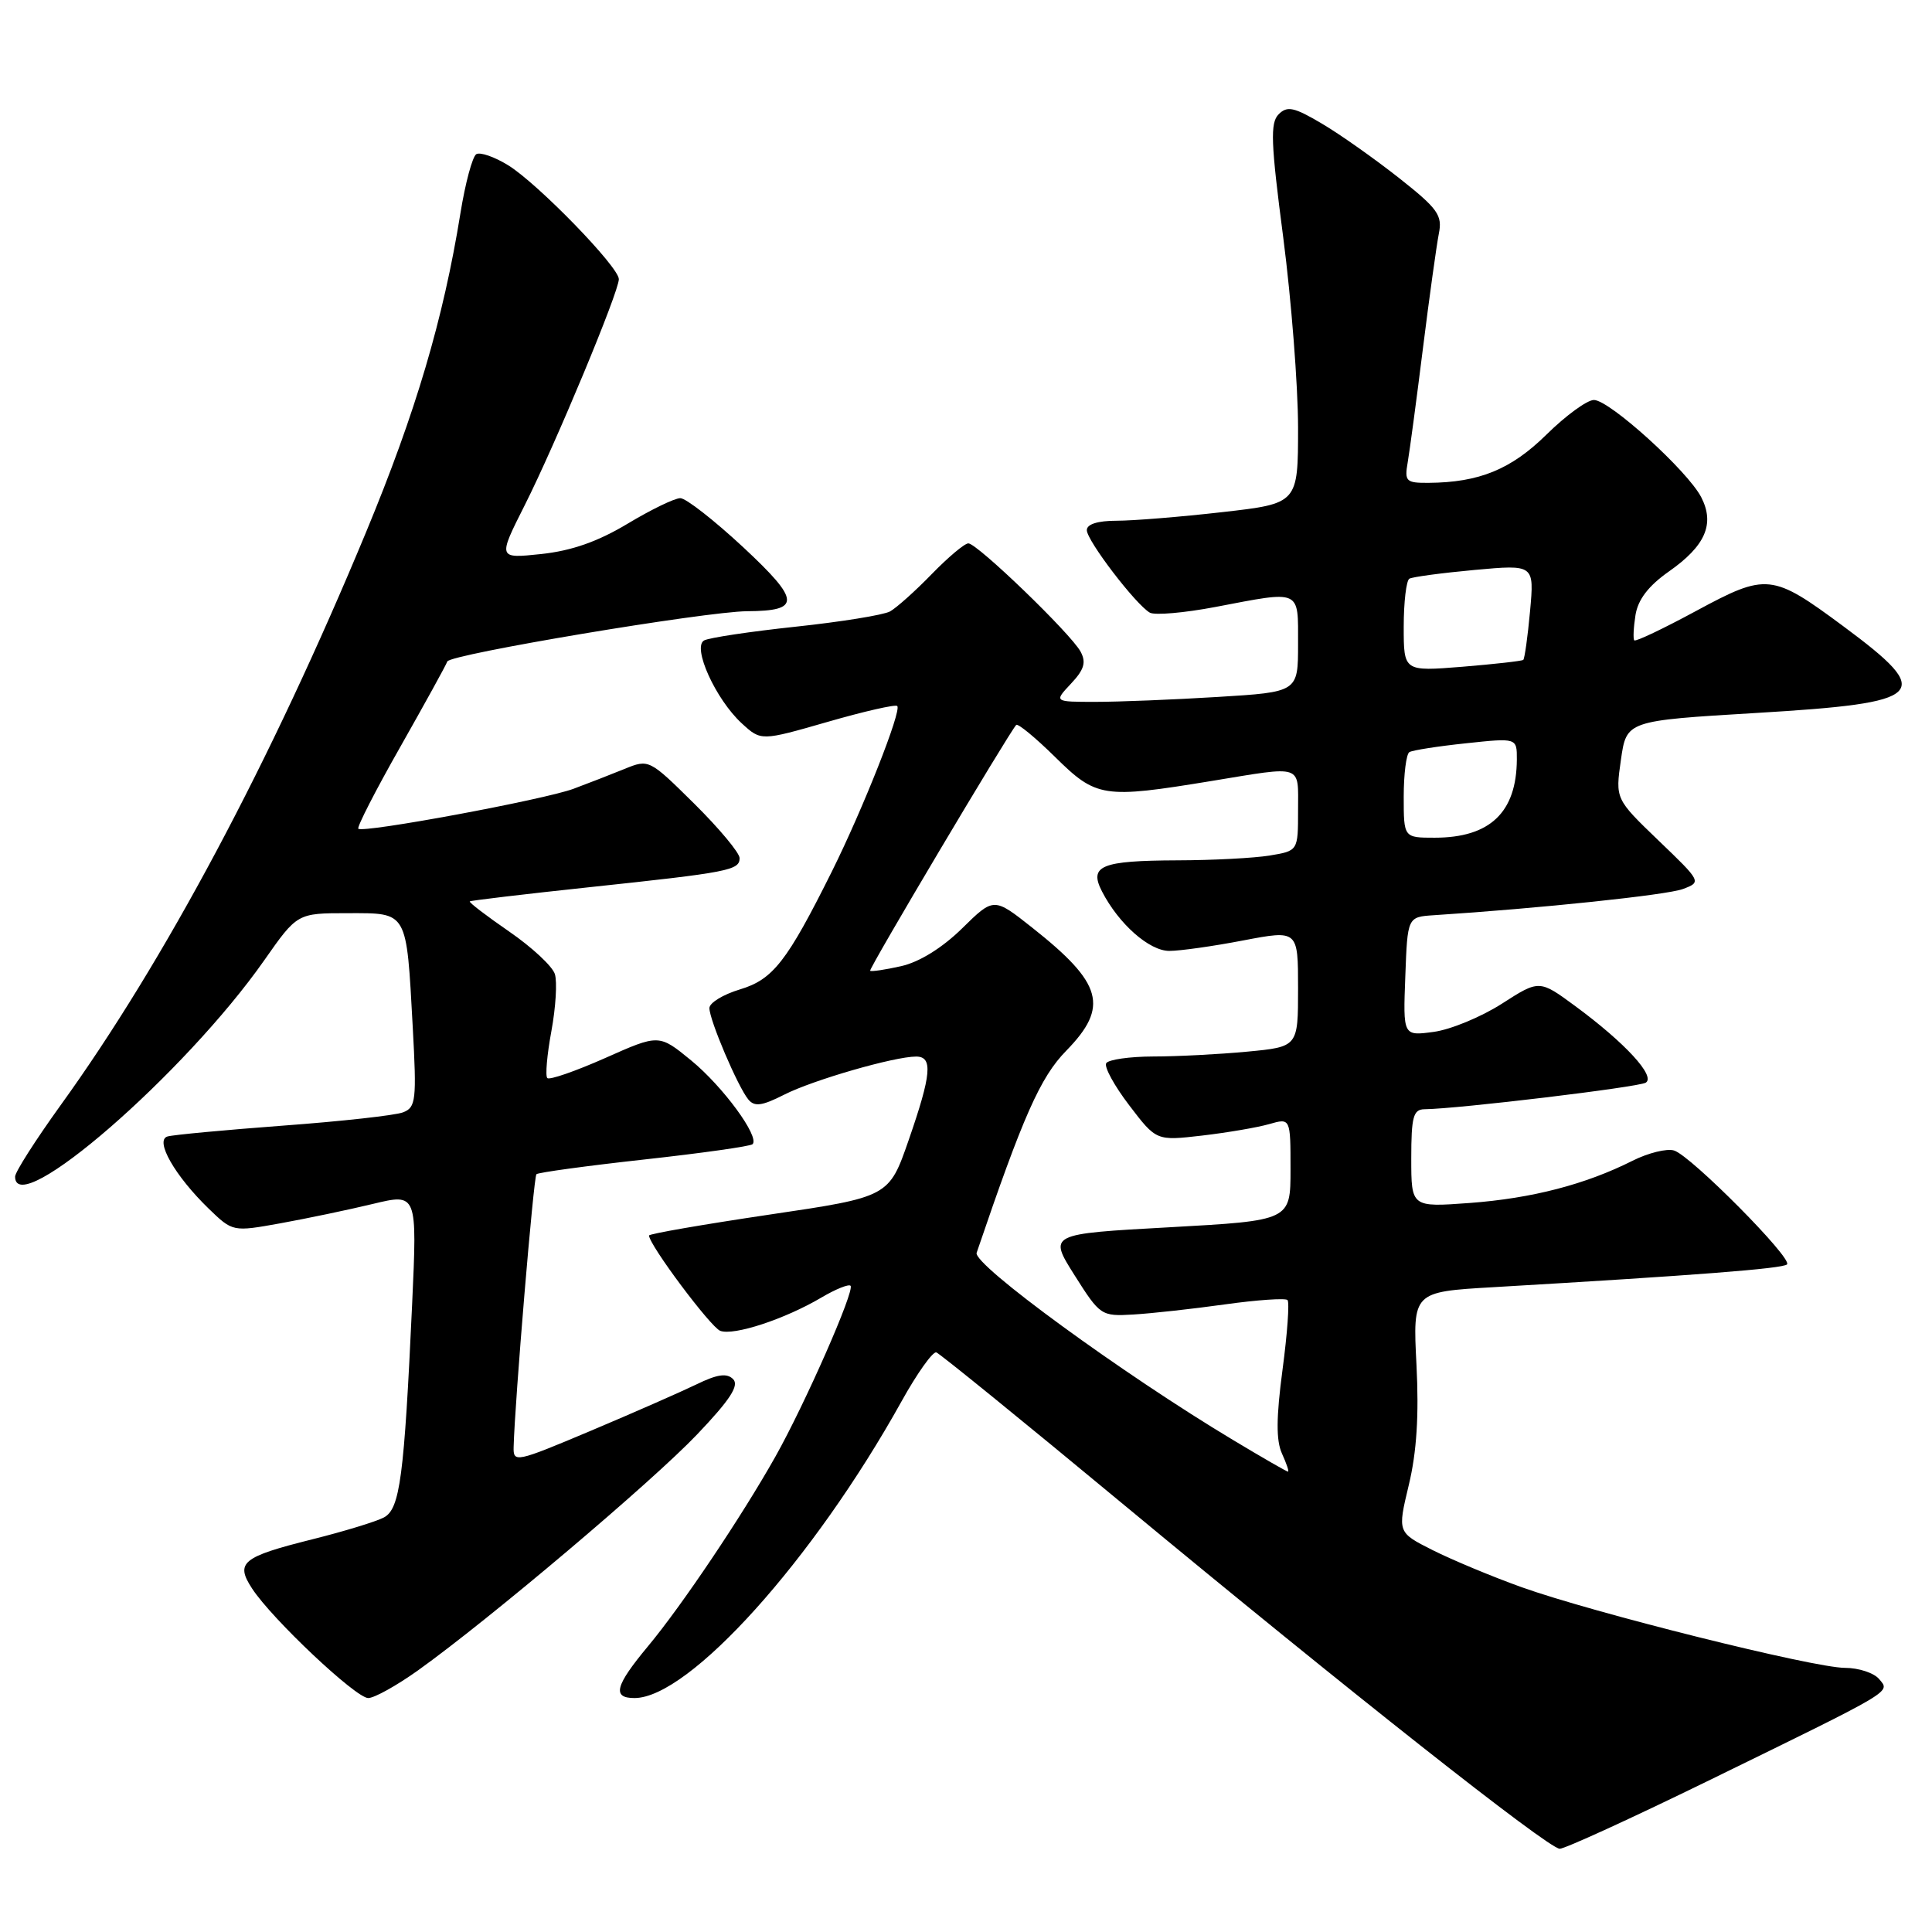 <?xml version="1.0" encoding="UTF-8" standalone="no"?>
<!DOCTYPE svg PUBLIC "-//W3C//DTD SVG 1.1//EN" "http://www.w3.org/Graphics/SVG/1.1/DTD/svg11.dtd" >
<svg xmlns="http://www.w3.org/2000/svg" xmlns:xlink="http://www.w3.org/1999/xlink" version="1.1" viewBox="0 0 256 256">
 <g >
 <path fill="currentColor"
d=" M 226.17 236.05 C 251.33 223.75 250.47 224.27 248.99 222.48 C 248.31 221.67 246.27 221.00 244.47 221.00 C 240.33 221.00 211.04 213.69 201.59 210.30 C 197.69 208.90 192.40 206.69 189.83 205.40 C 185.17 203.05 185.17 203.05 186.67 196.78 C 187.72 192.43 188.03 187.53 187.69 180.84 C 187.20 171.18 187.20 171.18 197.85 170.56 C 224.55 169.00 236.23 168.10 236.79 167.54 C 237.57 166.77 224.08 153.16 221.83 152.45 C 220.89 152.15 218.40 152.76 216.31 153.81 C 210.07 156.95 202.97 158.79 194.75 159.40 C 187.00 159.97 187.00 159.97 187.00 153.49 C 187.00 147.98 187.27 147.00 188.75 146.98 C 193.21 146.93 217.09 144.06 218.07 143.46 C 219.42 142.62 215.35 138.19 208.74 133.32 C 203.97 129.81 203.97 129.81 199.00 133.00 C 196.27 134.75 192.21 136.43 189.97 136.73 C 185.91 137.28 185.91 137.28 186.21 129.39 C 186.50 121.50 186.50 121.50 190.00 121.27 C 204.08 120.36 220.91 118.59 222.99 117.80 C 225.47 116.87 225.46 116.84 219.76 111.37 C 214.04 105.87 214.04 105.87 214.78 100.68 C 215.52 95.50 215.52 95.50 232.74 94.47 C 255.34 93.12 256.45 92.03 244.29 83.01 C 234.79 75.97 234.11 75.90 224.75 80.95 C 220.42 83.29 216.73 85.05 216.55 84.85 C 216.38 84.66 216.45 83.15 216.71 81.50 C 217.04 79.44 218.43 77.63 221.13 75.73 C 225.97 72.34 227.24 69.44 225.43 65.90 C 223.65 62.42 213.26 53.00 211.20 53.00 C 210.30 53.00 207.48 55.06 204.93 57.57 C 200.23 62.20 196.01 63.93 189.28 63.98 C 186.30 64.00 186.09 63.78 186.53 61.25 C 186.79 59.74 187.70 52.94 188.55 46.13 C 189.40 39.33 190.35 32.52 190.65 30.98 C 191.15 28.52 190.54 27.66 185.36 23.57 C 182.13 21.03 177.54 17.78 175.14 16.37 C 171.47 14.20 170.57 14.00 169.43 15.14 C 168.29 16.28 168.39 18.89 170.04 31.50 C 171.11 39.75 171.99 51.05 172.00 56.61 C 172.00 66.72 172.00 66.72 161.96 67.86 C 156.44 68.49 150.14 69.00 147.96 69.00 C 145.45 69.00 144.00 69.46 144.01 70.25 C 144.02 71.65 150.50 80.12 152.36 81.18 C 153.02 81.55 156.92 81.21 161.03 80.43 C 172.51 78.24 172.00 78.01 172.00 85.35 C 172.00 91.70 172.00 91.70 161.34 92.35 C 155.48 92.71 148.21 93.00 145.17 93.00 C 139.65 93.00 139.65 93.00 141.91 90.59 C 143.66 88.73 143.95 87.77 143.18 86.34 C 141.89 83.96 129.49 72.00 128.31 72.00 C 127.81 72.00 125.63 73.84 123.45 76.08 C 121.28 78.32 118.79 80.54 117.93 81.02 C 117.07 81.49 111.44 82.40 105.43 83.04 C 99.42 83.68 93.96 84.50 93.30 84.86 C 91.69 85.75 94.83 92.67 98.29 95.85 C 100.84 98.19 100.84 98.19 109.64 95.66 C 114.49 94.26 118.65 93.31 118.89 93.55 C 119.50 94.16 114.36 107.16 110.24 115.45 C 104.27 127.43 102.43 129.79 98.02 131.11 C 95.81 131.78 94.00 132.88 94.00 133.58 C 94.00 135.16 97.77 144.01 99.16 145.69 C 99.98 146.68 100.97 146.54 103.91 145.05 C 107.69 143.12 118.49 140.00 121.39 140.00 C 123.63 140.00 123.43 142.34 120.41 151.05 C 117.79 158.60 117.79 158.60 101.90 160.95 C 93.15 162.25 86.00 163.49 86.00 163.71 C 86.00 164.94 94.15 175.84 95.43 176.34 C 97.22 177.02 103.99 174.80 108.86 171.92 C 110.72 170.82 112.46 170.12 112.70 170.37 C 113.30 170.96 106.69 185.99 102.75 193.00 C 98.32 200.88 90.36 212.74 85.86 218.14 C 81.50 223.38 81.08 225.00 84.07 225.00 C 91.31 225.00 107.77 206.71 119.45 185.70 C 121.52 181.97 123.61 179.04 124.07 179.20 C 124.54 179.37 135.63 188.37 148.71 199.22 C 178.45 223.87 205.13 244.93 206.67 244.97 C 207.31 244.99 216.09 240.97 226.17 236.05 Z  M 55.38 221.34 C 64.83 214.58 86.44 196.31 92.38 190.06 C 96.74 185.48 97.98 183.58 97.14 182.74 C 96.31 181.91 95.04 182.09 92.26 183.45 C 90.19 184.45 83.89 187.22 78.25 189.60 C 68.33 193.78 68.00 193.85 68.06 191.71 C 68.21 185.80 70.70 155.96 71.08 155.59 C 71.31 155.36 77.74 154.48 85.36 153.64 C 92.98 152.80 99.44 151.89 99.72 151.61 C 100.69 150.64 95.80 143.97 91.58 140.51 C 87.32 137.02 87.32 137.02 80.18 140.20 C 76.25 141.94 72.80 143.14 72.52 142.85 C 72.24 142.57 72.48 139.77 73.06 136.64 C 73.64 133.50 73.85 130.09 73.52 129.06 C 73.19 128.03 70.47 125.50 67.46 123.43 C 64.46 121.36 62.11 119.57 62.25 119.44 C 62.39 119.32 69.47 118.48 78.00 117.57 C 96.62 115.59 98.00 115.32 98.00 113.70 C 98.00 113.01 95.30 109.77 92.00 106.50 C 86.03 100.60 85.98 100.57 82.75 101.89 C 80.96 102.62 77.92 103.80 75.99 104.52 C 72.12 105.96 48.09 110.42 47.48 109.81 C 47.27 109.61 49.77 104.72 53.04 98.97 C 56.30 93.21 59.11 88.12 59.27 87.65 C 59.60 86.70 93.48 81.03 99.00 80.99 C 106.16 80.95 106.08 79.60 98.50 72.53 C 94.65 68.95 90.89 66.01 90.15 66.01 C 89.41 66.00 86.26 67.53 83.15 69.40 C 79.22 71.76 75.75 72.98 71.73 73.41 C 65.96 74.02 65.96 74.02 69.53 66.94 C 73.61 58.84 82.00 38.68 82.00 36.99 C 82.00 35.37 71.27 24.33 67.34 21.90 C 65.52 20.78 63.62 20.12 63.11 20.43 C 62.60 20.75 61.65 24.27 61.01 28.25 C 58.75 42.27 55.08 54.66 48.51 70.50 C 35.86 100.99 21.77 127.42 8.03 146.45 C 4.72 151.05 2.00 155.30 2.00 155.91 C 2.00 161.78 24.50 142.25 35.01 127.25 C 39.39 121.00 39.39 121.00 46.08 121.00 C 54.08 121.00 53.84 120.58 54.69 136.09 C 55.22 145.78 55.11 146.74 53.41 147.39 C 52.39 147.79 45.25 148.58 37.53 149.15 C 29.81 149.73 22.91 150.37 22.19 150.59 C 20.48 151.10 23.17 155.80 27.65 160.15 C 30.84 163.23 30.84 163.23 37.17 162.09 C 40.65 161.46 46.15 160.31 49.39 159.53 C 55.28 158.11 55.28 158.11 54.61 172.81 C 53.55 195.77 53.00 199.93 50.87 201.07 C 49.86 201.61 45.58 202.92 41.37 203.97 C 32.06 206.30 31.15 207.05 33.41 210.50 C 36.06 214.55 47.15 225.00 48.79 225.00 C 49.60 225.00 52.56 223.35 55.38 221.34 Z  M 163.44 190.84 C 148.74 182.03 128.89 167.54 129.41 166.00 C 135.57 147.88 137.84 142.74 141.28 139.23 C 146.98 133.39 146.12 130.30 136.75 122.90 C 131.68 118.89 131.68 118.89 127.48 123.02 C 124.86 125.59 121.82 127.48 119.41 128.02 C 117.29 128.50 115.44 128.77 115.30 128.63 C 115.07 128.41 133.59 97.26 134.65 96.06 C 134.87 95.82 137.19 97.73 139.81 100.31 C 145.28 105.70 146.17 105.84 160.50 103.49 C 172.80 101.47 172.00 101.20 172.00 107.37 C 172.00 112.74 172.00 112.74 168.25 113.36 C 166.19 113.70 160.68 113.99 156.00 114.00 C 145.90 114.04 144.26 114.71 146.02 118.12 C 148.24 122.43 152.28 126.00 154.94 126.00 C 156.35 126.00 160.76 125.38 164.75 124.61 C 172.00 123.23 172.00 123.23 172.00 130.97 C 172.00 138.71 172.00 138.71 165.25 139.35 C 161.54 139.70 155.94 139.99 152.81 139.99 C 149.68 140.00 146.87 140.40 146.58 140.88 C 146.28 141.36 147.65 143.87 149.63 146.46 C 153.22 151.17 153.22 151.17 159.28 150.47 C 162.61 150.08 166.61 149.40 168.17 148.95 C 171.00 148.14 171.00 148.14 171.00 154.94 C 171.00 161.73 171.00 161.73 154.96 162.62 C 138.93 163.50 138.93 163.50 142.38 168.97 C 145.77 174.33 145.92 174.43 150.17 174.18 C 152.55 174.04 158.01 173.44 162.30 172.84 C 166.58 172.24 170.32 171.99 170.60 172.26 C 170.88 172.54 170.58 176.70 169.94 181.50 C 169.10 187.83 169.08 190.88 169.87 192.61 C 170.47 193.93 170.83 195.00 170.67 195.00 C 170.50 195.00 167.25 193.13 163.44 190.84 Z  M 186.00 105.56 C 186.00 102.57 186.34 99.91 186.75 99.66 C 187.16 99.41 190.54 98.88 194.25 98.49 C 201.00 97.77 201.00 97.77 200.99 100.63 C 200.95 107.65 197.43 111.00 190.10 111.00 C 186.00 111.00 186.00 111.00 186.00 105.56 Z  M 186.00 83.05 C 186.00 79.79 186.34 76.92 186.75 76.68 C 187.16 76.44 191.05 75.92 195.40 75.52 C 203.30 74.80 203.30 74.80 202.74 80.98 C 202.43 84.38 202.02 87.28 201.84 87.44 C 201.65 87.59 198.01 88.00 193.75 88.35 C 186.00 88.97 186.00 88.97 186.00 83.05 Z "/>
</g>
</svg>